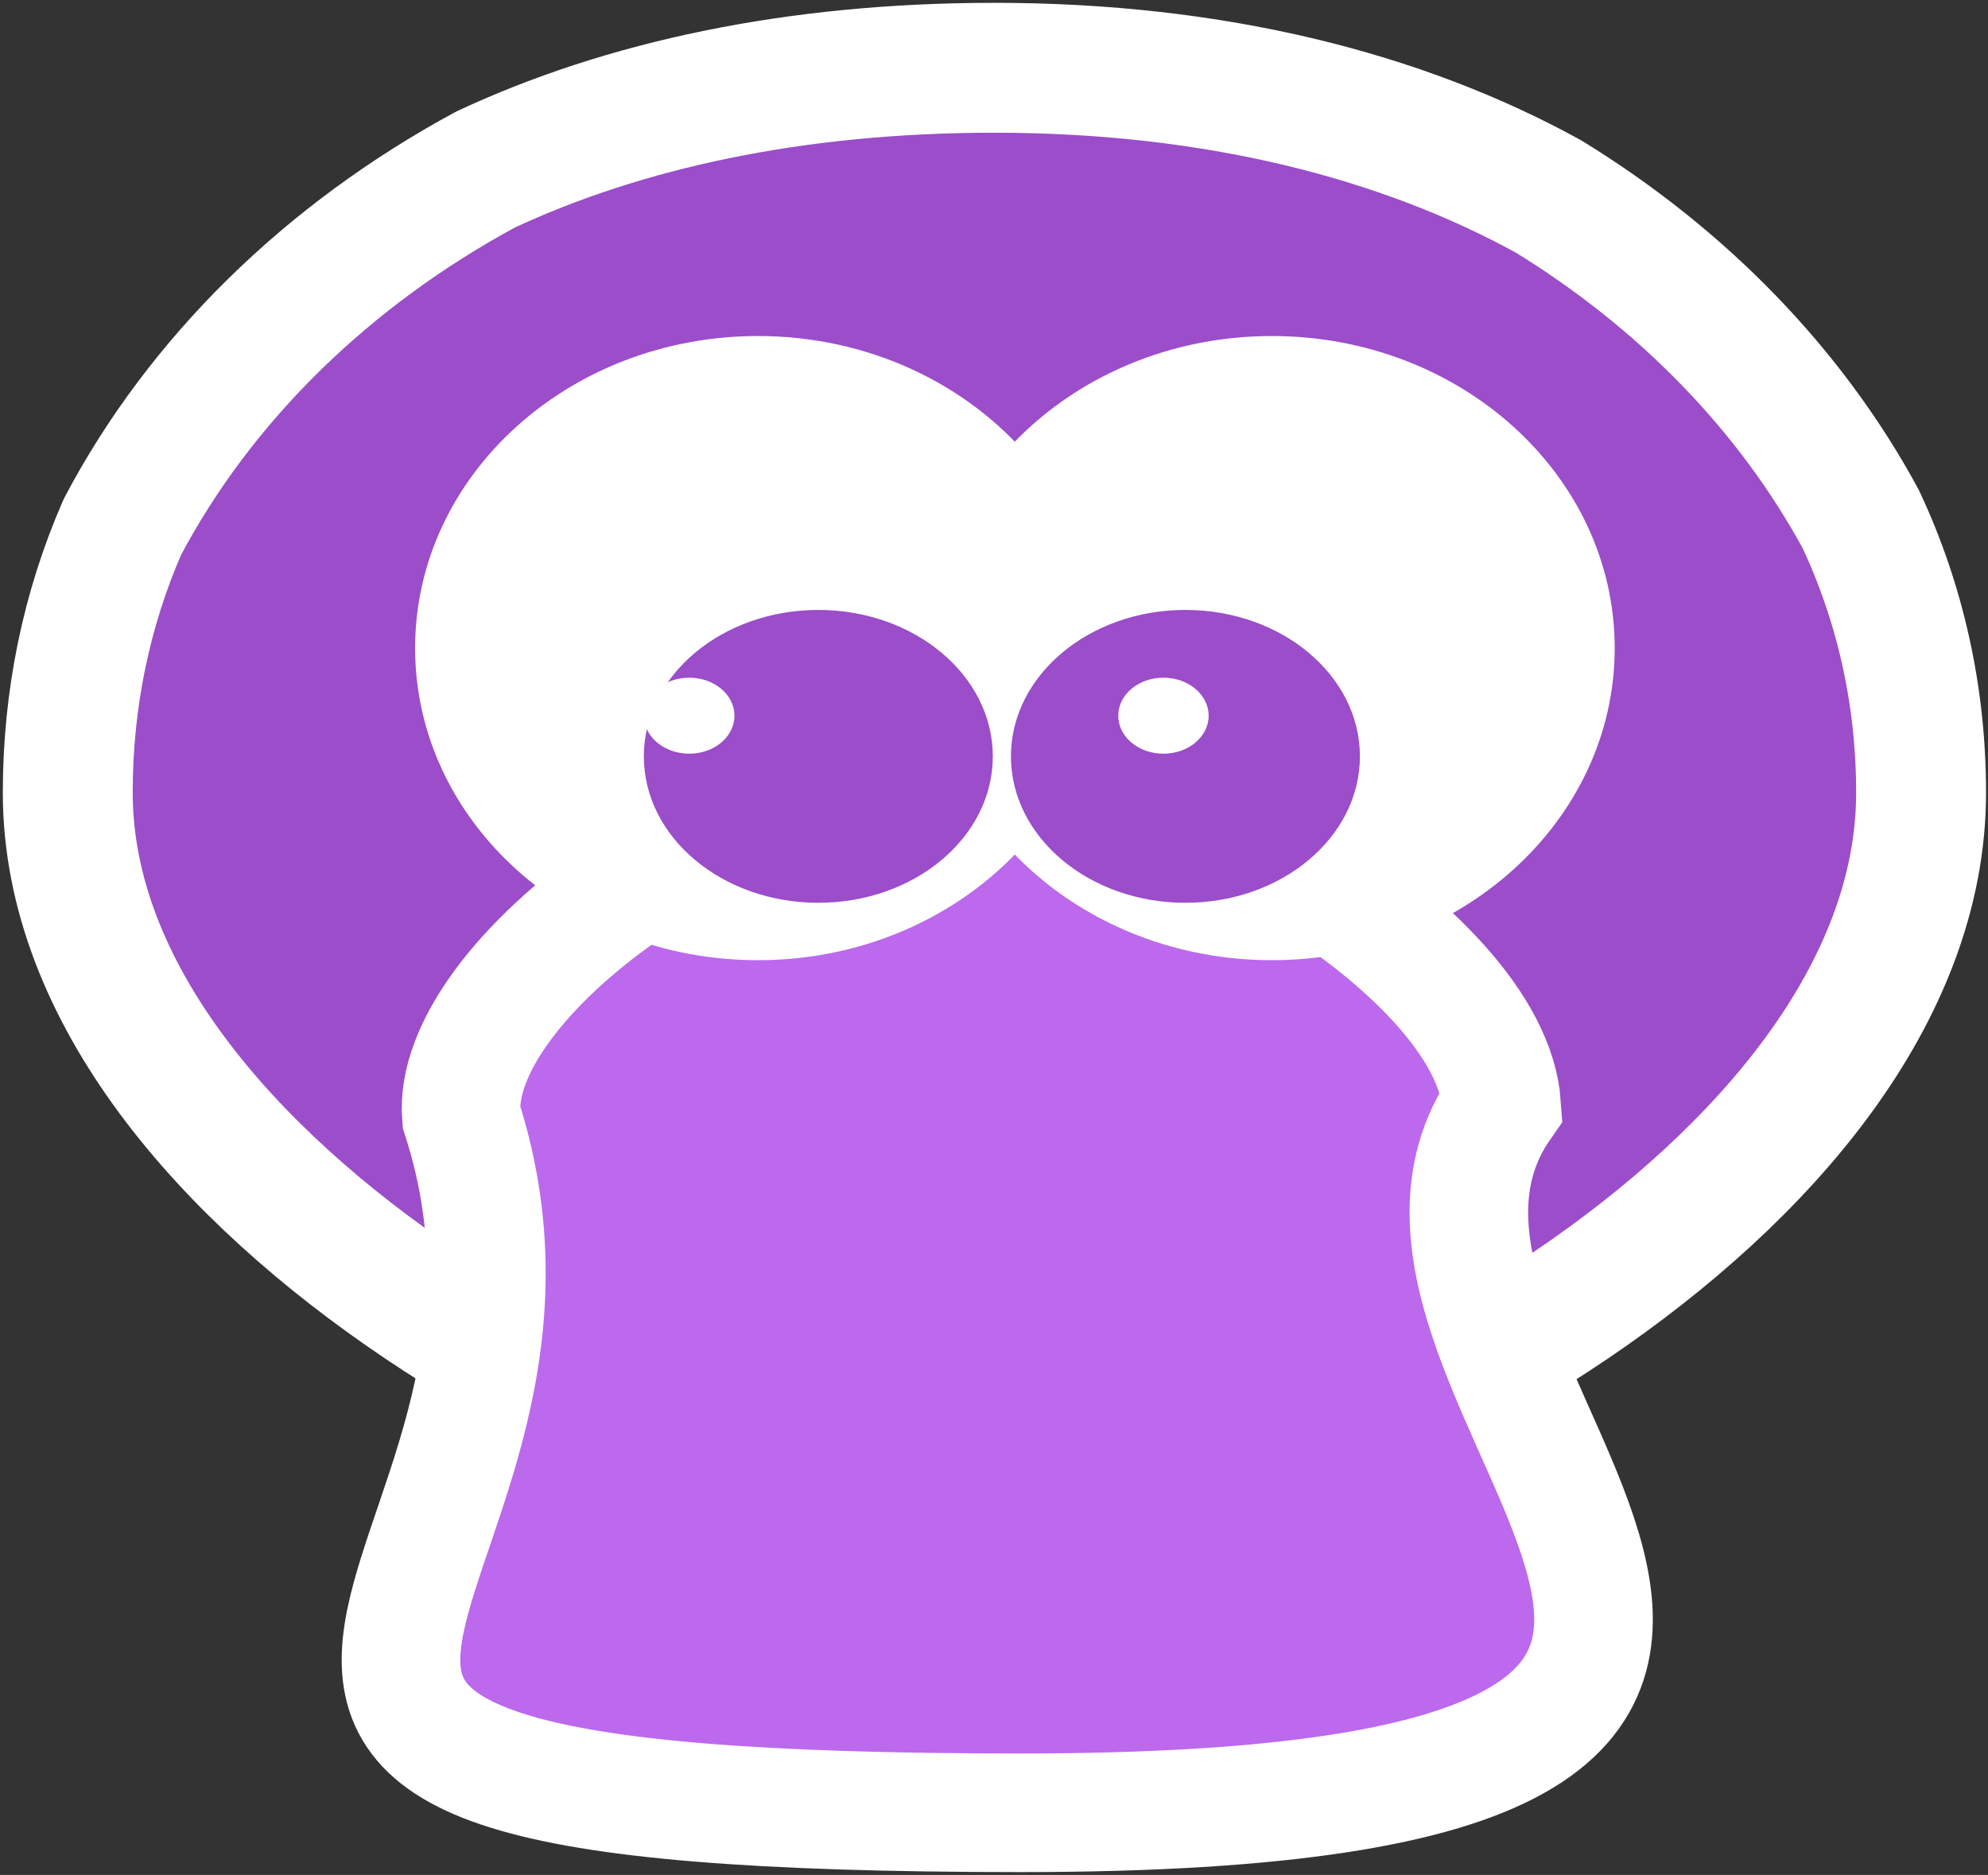 <?xml version="1.0" encoding="UTF-8"?>
<svg width="352px" height="332px" viewBox="0 0 352 332" version="1.1" xmlns="http://www.w3.org/2000/svg" xmlns:xlink="http://www.w3.org/1999/xlink" style="background: #FFFFFF;">
    <rect x="0" y="0" width="352" height="332" fill="#333333" stroke="none"/>
    <!-- Generator: Sketch 51.2 (57519) - http://www.bohemiancoding.com/sketch -->
    <title>platypus</title>
    <desc>Created with Sketch.</desc>
    <defs></defs>
    <g id="Page-1" stroke="none" stroke-width="1" fill="none" fill-rule="evenodd">
        <path d="M-82,114 L157.624,434.014" id="imagebot_193" stroke-opacity="0" stroke="#010101"></path>
        <path d="M-17,92 L129.109,413.538" id="imagebot_195" stroke-opacity="0" stroke="#010101" stroke-dasharray="0"></path>
        <path d="M67,85 L113.755,418.731" id="imagebot_196" stroke-opacity="0" stroke="#010101" stroke-dasharray="0"></path>
        <path d="M94.745,289.144 L85,216" id="imagebot_207" stroke-opacity="0" stroke="#010101" stroke-dasharray="0"></path>
        <path d="M-82,194.809 C-80.051,194.809 -77.209,195.274 -76.155,193.283 C-74.664,190.471 -75.573,191.837 -72.259,190.239 C-68.553,188.444 -69.948,186.133 -66.414,184.142 C-64.179,182.878 -62.518,181.09 -58.622,178.046 C-56.673,176.52 -54.825,176.069 -52.776,173.475 C-50.487,170.576 -46.932,170.423 -44.984,168.905 C-43.036,167.379 -40.482,166.565 -37.191,164.334 C-32.537,161.173 -29.995,160.585 -27.45,159.756 C-23.85,158.594 -21.419,156.981 -17.712,155.186 C-14.396,153.587 -13.811,152.141 -11.869,152.141 C-7.967,152.141 -5.719,150.259 -2.124,149.089 C0.421,148.268 2.065,148.733 5.67,147.571 C8.215,146.742 11.513,146.045 13.464,146.045 C17.356,146.045 19.595,146.844 21.258,146.045 C24.965,144.25 29.052,143 30.994,143 L38.788,143 L50.474,143 L62.17,143 L75.807,143 L85.543,143 L93.337,143 L105.023,143 L110.876,143 L112.817,143 L116.719,143" id="imagebot_209" stroke-opacity="0" stroke="#010101" stroke-dasharray="0"></path>
        <ellipse id="imagebot_210" fill-opacity="0" fill="#010101" fill-rule="nonzero" cx="67.465" cy="142.364" rx="1" ry="1"></ellipse>
        <path d="M-35,252.283 C-33.052,252.283 -31.861,249.348 -27.209,246.187 C-23.92,243.956 -25.258,241.616 -23.307,240.098 C-21.365,238.572 -16.451,234.67 -11.621,229.431 C-9.075,226.662 -3.827,221.808 0.066,218.764 C2.017,217.238 5.621,213.924 7.86,212.667 C11.39,210.676 13.861,210.669 19.546,209.615 C23.792,208.838 26.746,207.392 29.291,206.571 C32.886,205.401 35.209,205.779 40.978,205.045 C47.063,204.274 48.772,202 50.723,202 L66.311,202 L76.046,202 L87.733,202 L101.37,202 L111.115,202 C113.066,202 116.364,202.698 118.909,203.519 C122.504,204.689 126.703,203.519 128.645,203.519 L130.596,203.519 L134.497,203.519" id="imagebot_211" stroke-opacity="0" stroke="#010101" stroke-dasharray="0"></path>
        <path d="M12,314.52 C12,313.001 14.843,313.466 15.892,311.475 C16.645,310.066 17.843,308.431 21.745,308.431 C23.686,308.431 27.588,305.379 29.539,305.379 C31.481,305.379 35.429,302.683 37.324,302.334 C41.569,301.549 43.539,299.755 47.069,297.764 C49.307,296.499 53.358,294.937 58.755,293.186 C61.301,292.365 62.703,290.49 64.598,290.141 C68.844,289.356 71.203,285.694 76.294,284.045 C78.087,283.463 81.794,283.303 86.03,282.519 C87.925,282.17 91.873,281 95.775,281 L105.51,281 L119.148,281 L126.942,281 C130.843,281 132.785,284.045 134.736,284.045 L136.687,284.045" id="imagebot_213" stroke-opacity="0" stroke="#010101"></path>
        <path d="M77,276.363 C126.697,248.419 113.025,184.426 113.025,184.426 L230.882,179 C230.882,179 227.855,246.491 278.575,274.92" id="imagebot_178" stroke="#010101" stroke-width="0.863" fill="#00BFBF" fill-rule="nonzero" stroke-linecap="round" stroke-linejoin="round"></path>
        <path d="M274.197,34.8 C248.096,20.436 214.978,12 176.066,12 C140.683,12 110.472,18.586 85.974,30.017 C57.968,45.165 35.455,67.181 21.663,93.321 C15.308,107.889 12,123.742 12,140.348 C12,211.179 124.525,268.68 176.066,268.68 C229.632,268.68 340.153,211.179 340.153,140.348 C340.153,123.24 336.484,106.916 329.508,91.988 C317.078,69.047 297.913,49.352 274.197,34.8 Z" id="imagebot_179" stroke="#FFFFFF" stroke-width="23" fill="#9B4DCA" fill-rule="nonzero" stroke-linecap="round" stroke-linejoin="round"></path>
        <path d="M174.771,136.085 C129.23,136.085 79.687,173.849 81.689,197.709 C109.013,282.192 -6.737,320.99 180.734,320.99 C368.164,320.99 231.625,244.817 265.892,195.737 C263.932,167.899 204.505,134.08 174.771,136.085 Z" id="imagebot_180" stroke="#FFFFFF" stroke-width="21" fill="#BC69ED" fill-rule="nonzero"></path>
        <path d="M134.215,63 C102.64,63 77,86.189 77,114.761 C77,143.333 102.64,166.521 134.215,166.521 C152.778,166.521 169.237,158.504 179.682,146.101 C190.126,158.514 206.625,166.521 225.189,166.521 C256.763,166.521 282.404,143.332 282.404,114.761 C282.404,86.187 256.763,63 225.189,63 C206.645,63 190.126,71.01 179.682,83.421 C169.237,71.021 152.758,63 134.215,63 Z" id="imagebot_182" stroke="#FFFFFF" stroke-width="7" fill="#FFFFFF" fill-rule="nonzero" stroke-linecap="round"></path>
        <path d="M175.789,133.93 C175.789,148.251 161.95,159.857 144.895,159.857 C127.839,159.857 114,148.247 114,133.93 C114,119.609 127.839,108 144.895,108 C161.95,108 175.789,119.609 175.789,133.93 Z" id="imagebot_184" fill="#9B4DCA" fill-rule="nonzero"></path>
        <path d="M130.046,126.729 C130.046,130.445 126.455,133.455 122.042,133.455 C117.591,133.455 114,130.445 114,126.729 C114,123.013 117.591,120 122.042,120 C126.455,120 130.046,123.016 130.046,126.729 Z" id="imagebot_185" fill="#FFFFFF" fill-rule="nonzero"></path>
        <path d="M240.789,133.93 C240.789,148.251 226.95,159.857 209.895,159.857 C192.839,159.857 179,148.247 179,133.93 C179,119.609 192.839,108 209.895,108 C226.95,108 240.789,119.609 240.789,133.93 Z" id="imagebot_187" fill="#9B4DCA" fill-rule="nonzero"></path>
        <path d="M214.008,126.729 C214.008,130.445 210.418,133.455 206.004,133.455 C201.553,133.455 198,130.445 198,126.729 C198,123.013 201.553,120 206.004,120 C210.418,120.003 214.008,123.016 214.008,126.729 Z" id="imagebot_188" fill="#FFFFFF" fill-rule="nonzero"></path>
    </g>
</svg>